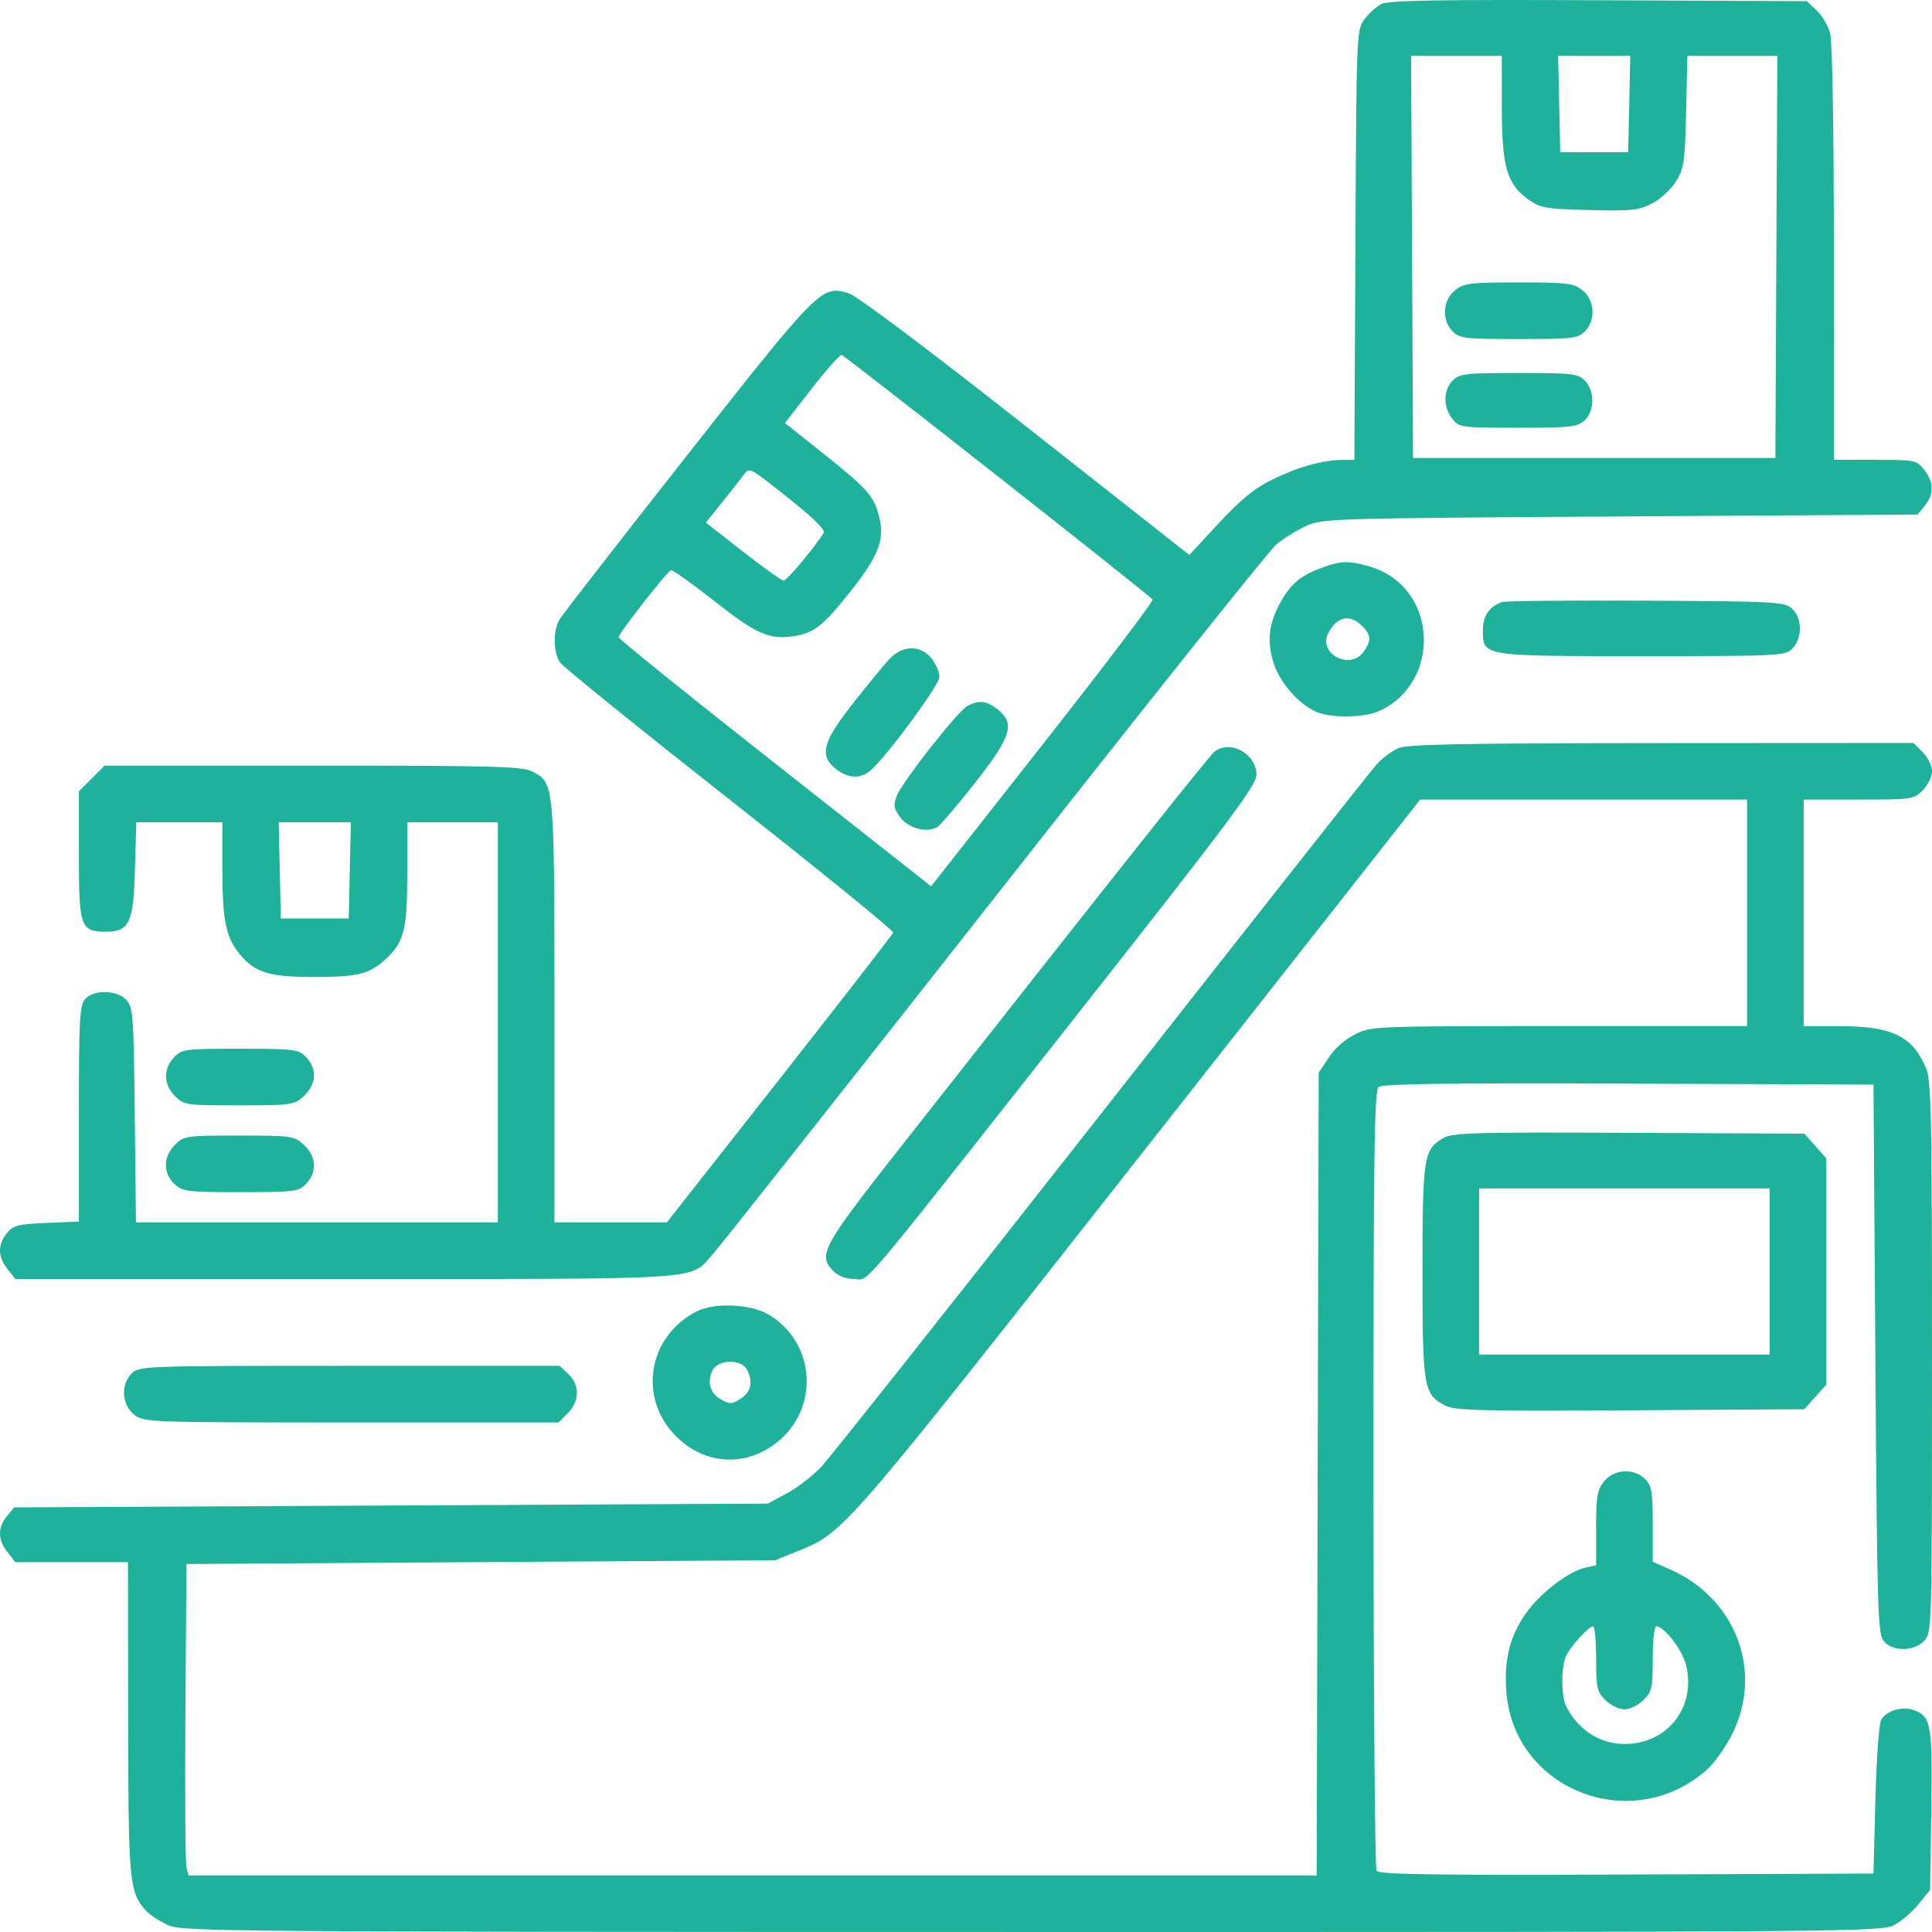 <svg width="92" height="92" viewBox="0 0 92 92" fill="none" xmlns="http://www.w3.org/2000/svg">
<path fill-rule="evenodd" clip-rule="evenodd" d="M65.778 0.191C65.54 0.314 65.177 0.644 64.969 0.923C64.599 1.422 64.592 1.593 64.543 11.664L64.494 21.897L63.914 21.901C62.975 21.908 61.795 22.24 60.579 22.839C59.733 23.255 59.08 23.788 58.038 24.913L56.635 26.427L48.842 20.291C44.152 16.599 40.795 14.08 40.412 13.964C39.119 13.575 39.018 13.676 32.692 21.714C29.48 25.796 26.753 29.306 26.633 29.516C26.329 30.045 26.349 31.089 26.672 31.55C26.82 31.762 30.462 34.705 34.764 38.092C39.066 41.478 42.562 44.32 42.533 44.409C42.504 44.497 40.067 47.638 37.117 51.389L31.755 58.209H29.079H26.402V48.226C26.402 37.277 26.403 37.285 25.347 36.739C24.872 36.493 23.536 36.458 14.891 36.458H4.979L4.368 37.069L3.757 37.68V40.726C3.757 44.154 3.833 44.367 5.047 44.367C6.162 44.367 6.354 43.952 6.427 41.382L6.49 39.154H8.538H10.587L10.588 41.356C10.589 43.851 10.755 44.651 11.439 45.464C12.159 46.32 12.839 46.524 14.972 46.524C17.042 46.524 17.611 46.38 18.382 45.659C19.246 44.851 19.393 44.258 19.393 41.586V39.154H21.55H23.706V48.681V58.209H15.09H6.474L6.418 53.104C6.367 48.38 6.338 47.971 6.021 47.621C5.58 47.134 4.476 47.106 4.055 47.572C3.793 47.862 3.757 48.51 3.757 53.036V58.172L2.214 58.235C0.849 58.291 0.63 58.348 0.327 58.723C-0.118 59.273 -0.109 59.841 0.356 60.431L0.728 60.905H16.447C33.695 60.905 32.814 60.961 33.878 59.803C34.184 59.47 40.226 51.826 47.304 42.817C54.382 33.807 60.44 26.211 60.766 25.936C61.091 25.66 61.722 25.266 62.166 25.059C62.96 24.69 63.242 24.681 77.144 24.593L91.313 24.503L91.657 24.079C92.102 23.529 92.092 22.961 91.627 22.37C91.266 21.91 91.199 21.897 89.291 21.897H87.327L87.326 12.055C87.326 6.095 87.255 1.96 87.147 1.571C87.049 1.217 86.76 0.732 86.504 0.492L86.04 0.056L76.125 0.011C68.477 -0.023 66.112 0.018 65.778 0.191ZM71.516 5.134C71.52 7.962 71.757 8.771 72.794 9.511C73.342 9.902 73.612 9.948 75.67 10.002C77.675 10.053 78.026 10.017 78.663 9.693C79.059 9.49 79.573 9.019 79.806 8.645C80.19 8.027 80.234 7.725 80.29 5.314L80.351 2.663H82.493H84.635L84.588 12.235L84.542 21.807H75.915H67.288L67.242 12.235L67.195 2.663H69.354H71.512L71.516 5.134ZM77.583 4.954L77.532 7.246H75.915H74.297L74.247 4.954L74.197 2.663H75.915H77.633L77.583 4.954ZM69.29 13.821C68.696 14.288 68.64 15.25 69.175 15.785C69.504 16.114 69.775 16.145 72.321 16.145C74.867 16.145 75.137 16.114 75.466 15.785C76.001 15.25 75.945 14.288 75.352 13.821C74.923 13.483 74.636 13.448 72.321 13.448C70.005 13.448 69.718 13.483 69.29 13.821ZM47.517 22.682C51.525 25.833 54.841 28.473 54.888 28.548C54.934 28.623 52.579 31.728 49.655 35.446L44.337 42.206L43.861 41.828C43.6 41.619 40.252 38.983 36.422 35.968C32.591 32.954 29.457 30.422 29.457 30.342C29.457 30.167 31.759 27.22 31.95 27.151C32.024 27.125 32.958 27.79 34.025 28.63C36.039 30.215 36.65 30.48 37.843 30.286C38.777 30.134 39.222 29.777 40.52 28.136C41.863 26.438 42.147 25.672 41.849 24.548C41.596 23.594 41.295 23.261 39.124 21.533L37.378 20.144L38.658 18.498C39.362 17.593 40.004 16.875 40.085 16.903C40.165 16.931 43.51 19.531 47.517 22.682ZM69.175 18.122C68.721 18.576 68.714 19.394 69.16 19.945C69.494 20.357 69.578 20.369 72.286 20.369C74.77 20.369 75.109 20.332 75.447 20.026C75.941 19.58 75.95 18.606 75.466 18.122C75.137 17.793 74.867 17.762 72.321 17.762C69.775 17.762 69.504 17.793 69.175 18.122ZM37.683 23.831C38.727 24.66 39.303 25.235 39.224 25.368C38.874 25.967 37.469 27.649 37.32 27.649C37.225 27.649 36.352 27.028 35.38 26.268L33.613 24.887L34.342 23.976C34.743 23.475 35.203 22.892 35.364 22.679C35.71 22.225 35.579 22.16 37.683 23.831ZM63.022 27.006C61.984 27.377 61.503 27.759 61.027 28.592C60.425 29.643 60.316 30.459 60.632 31.525C60.922 32.501 61.9 33.606 62.762 33.93C63.467 34.196 64.942 34.168 65.632 33.876C66.939 33.323 67.791 32.008 67.802 30.525C67.814 28.796 66.769 27.396 65.132 26.949C64.218 26.699 63.854 26.709 63.022 27.006ZM71.512 28.672C70.906 28.902 70.613 29.336 70.613 30.004C70.613 31.258 70.532 31.244 78.202 31.244C84.751 31.244 85.004 31.232 85.35 30.885C85.835 30.4 85.825 29.427 85.332 28.98C84.976 28.658 84.565 28.636 78.368 28.604C74.745 28.585 71.66 28.616 71.512 28.672ZM64.862 29.806C65.295 30.239 65.312 30.497 64.942 31.025C64.294 31.95 62.736 31.125 63.259 30.133C63.671 29.351 64.282 29.226 64.862 29.806ZM42.358 31.379C42.101 31.651 41.319 32.602 40.619 33.491C39.161 35.346 38.998 35.981 39.816 36.624C40.394 37.08 40.981 37.1 41.461 36.682C42.248 35.996 44.733 32.62 44.733 32.236C44.733 32.014 44.566 31.619 44.361 31.359C43.846 30.704 42.986 30.713 42.358 31.379ZM46.081 33.607C45.625 33.838 42.947 37.245 42.693 37.92C42.533 38.342 42.563 38.511 42.871 38.925C43.255 39.441 44.125 39.672 44.625 39.39C44.767 39.309 45.577 38.361 46.426 37.282C48.172 35.06 48.357 34.453 47.495 33.774C46.979 33.368 46.635 33.328 46.081 33.607ZM66.57 35.634C66.273 35.766 65.819 36.107 65.561 36.391C65.303 36.675 59.409 44.147 52.463 52.995C45.517 61.844 39.501 69.435 39.094 69.863C38.687 70.292 37.949 70.858 37.455 71.121L36.556 71.601L18.613 71.691L0.67 71.78L0.327 72.205C-0.118 72.754 -0.109 73.323 0.356 73.913L0.728 74.387H3.411H6.094L6.102 81.802C6.11 89.582 6.156 90.091 6.93 90.962C7.113 91.167 7.585 91.484 7.981 91.665C8.671 91.983 10.283 91.996 49.14 91.999C88.189 92.003 89.601 91.992 90.201 91.67C90.543 91.487 91.067 91.034 91.367 90.665L91.91 89.994L91.966 86.198C92.025 82.097 91.959 81.724 91.12 81.431C90.566 81.238 89.838 81.46 89.575 81.902C89.475 82.07 89.354 83.784 89.304 85.712L89.214 89.217L77.454 89.263C68.165 89.3 65.664 89.262 65.55 89.084C65.472 88.959 65.406 80.556 65.404 70.409C65.402 55.063 65.442 51.927 65.646 51.758C65.823 51.61 69.088 51.567 77.552 51.601L89.214 51.647L89.304 64.719C89.387 76.803 89.418 77.818 89.707 78.156C90.139 78.66 91.151 78.646 91.634 78.128C91.995 77.74 92 77.57 92 64.64C92 53.263 91.964 51.459 91.724 50.884C91.082 49.347 90.118 48.87 87.642 48.865L85.889 48.861V43.468V38.075H88.504C91.039 38.075 91.131 38.062 91.559 37.634C91.801 37.391 92 36.983 92 36.727C92 36.471 91.801 36.063 91.559 35.82L91.118 35.379L79.113 35.386C69.484 35.392 67.002 35.441 66.57 35.634ZM57.839 35.789C57.583 35.987 53.487 41.144 42.991 54.488C39.11 59.421 38.922 59.766 39.701 60.545C39.922 60.766 40.3 60.905 40.679 60.905C41.44 60.905 40.51 62.008 51.277 48.338C58.599 39.041 59.83 37.394 59.83 36.891C59.83 35.898 58.588 35.211 57.839 35.789ZM83.194 43.468V48.861H74.264C65.532 48.861 65.318 48.869 64.548 49.242C64.073 49.472 63.568 49.913 63.278 50.353L62.795 51.081L62.747 70.194L62.699 89.307H35.838H8.976L8.878 88.903C8.824 88.68 8.802 85.343 8.829 81.487L8.879 74.477L22.898 74.387L36.916 74.297L37.926 73.888C40.207 72.965 40.011 73.192 54.252 55.082L67.626 38.075H75.41H83.194V43.468ZM16.658 41.446L16.607 43.738H14.99H13.372L13.322 41.446L13.272 39.154H14.99H16.708L16.658 41.446ZM8.282 50.355C7.763 50.907 7.784 51.646 8.332 52.195C8.76 52.623 8.852 52.636 11.377 52.636C13.825 52.636 14.008 52.612 14.431 52.231C15.082 51.647 15.125 50.883 14.54 50.299C14.212 49.971 13.941 49.94 11.427 49.94C8.78 49.94 8.657 49.956 8.282 50.355ZM68.773 54.173C67.789 54.712 67.738 55.03 67.738 60.545C67.738 66.104 67.787 66.395 68.82 66.929C69.287 67.17 70.453 67.2 77.638 67.157L85.919 67.107L86.444 66.52L86.968 65.932V60.545V55.158L86.444 54.571L85.919 53.984L77.592 53.944C70.473 53.909 69.194 53.942 68.773 54.173ZM8.332 54.515C7.766 55.081 7.755 55.861 8.307 56.38C8.696 56.745 8.897 56.77 11.452 56.77C13.941 56.77 14.213 56.739 14.54 56.411C15.125 55.827 15.082 55.063 14.431 54.478C14.008 54.098 13.825 54.074 11.377 54.074C8.852 54.074 8.76 54.087 8.332 54.515ZM84.272 60.545V64.5H77.353H70.434V60.545V56.591H77.353H84.272V60.545ZM33.142 62.462C30.744 63.726 30.365 66.804 32.39 68.581C33.817 69.835 35.761 69.811 37.187 68.521C39.063 66.826 38.74 63.814 36.549 62.572C35.682 62.081 33.969 62.026 33.142 62.462ZM35.562 65.207C35.872 65.787 35.772 66.273 35.278 66.597C34.856 66.874 34.758 66.878 34.334 66.641C33.804 66.344 33.649 65.782 33.945 65.228C34.213 64.728 35.297 64.713 35.562 65.207ZM6.273 65.399C5.738 65.934 5.794 66.896 6.388 67.363C6.854 67.73 7.018 67.736 16.73 67.736H26.598L27.039 67.294C27.605 66.728 27.616 65.948 27.064 65.43L26.648 65.039H16.641C6.872 65.039 6.624 65.048 6.273 65.399ZM76.377 70.546C76.058 70.952 76.005 71.272 76.005 72.779V74.538L75.482 74.653C74.702 74.824 73.349 75.86 72.686 76.793C71.917 77.875 71.634 78.945 71.721 80.445C71.995 85.185 77.65 87.461 81.266 84.285C81.63 83.965 82.186 83.18 82.501 82.54C83.965 79.566 82.656 76.12 79.54 74.741L78.701 74.37V72.581C78.701 71.031 78.653 70.744 78.341 70.432C77.806 69.897 76.844 69.953 76.377 70.546ZM76.005 78.979C76.005 80.37 76.046 80.557 76.446 80.956C76.689 81.199 77.097 81.398 77.353 81.398C77.609 81.398 78.017 81.199 78.26 80.956C78.659 80.557 78.701 80.37 78.701 78.979C78.701 78.134 78.775 77.443 78.867 77.443C79.243 77.443 80.104 78.554 80.285 79.275C80.789 81.276 79.416 83.046 77.359 83.046C76.193 83.046 75.162 82.386 74.59 81.275C74.329 80.769 74.329 79.331 74.589 78.824C74.839 78.338 75.661 77.443 75.859 77.443C75.939 77.443 76.005 78.134 76.005 78.979Z" fill="#1FB29A"/>
</svg>
